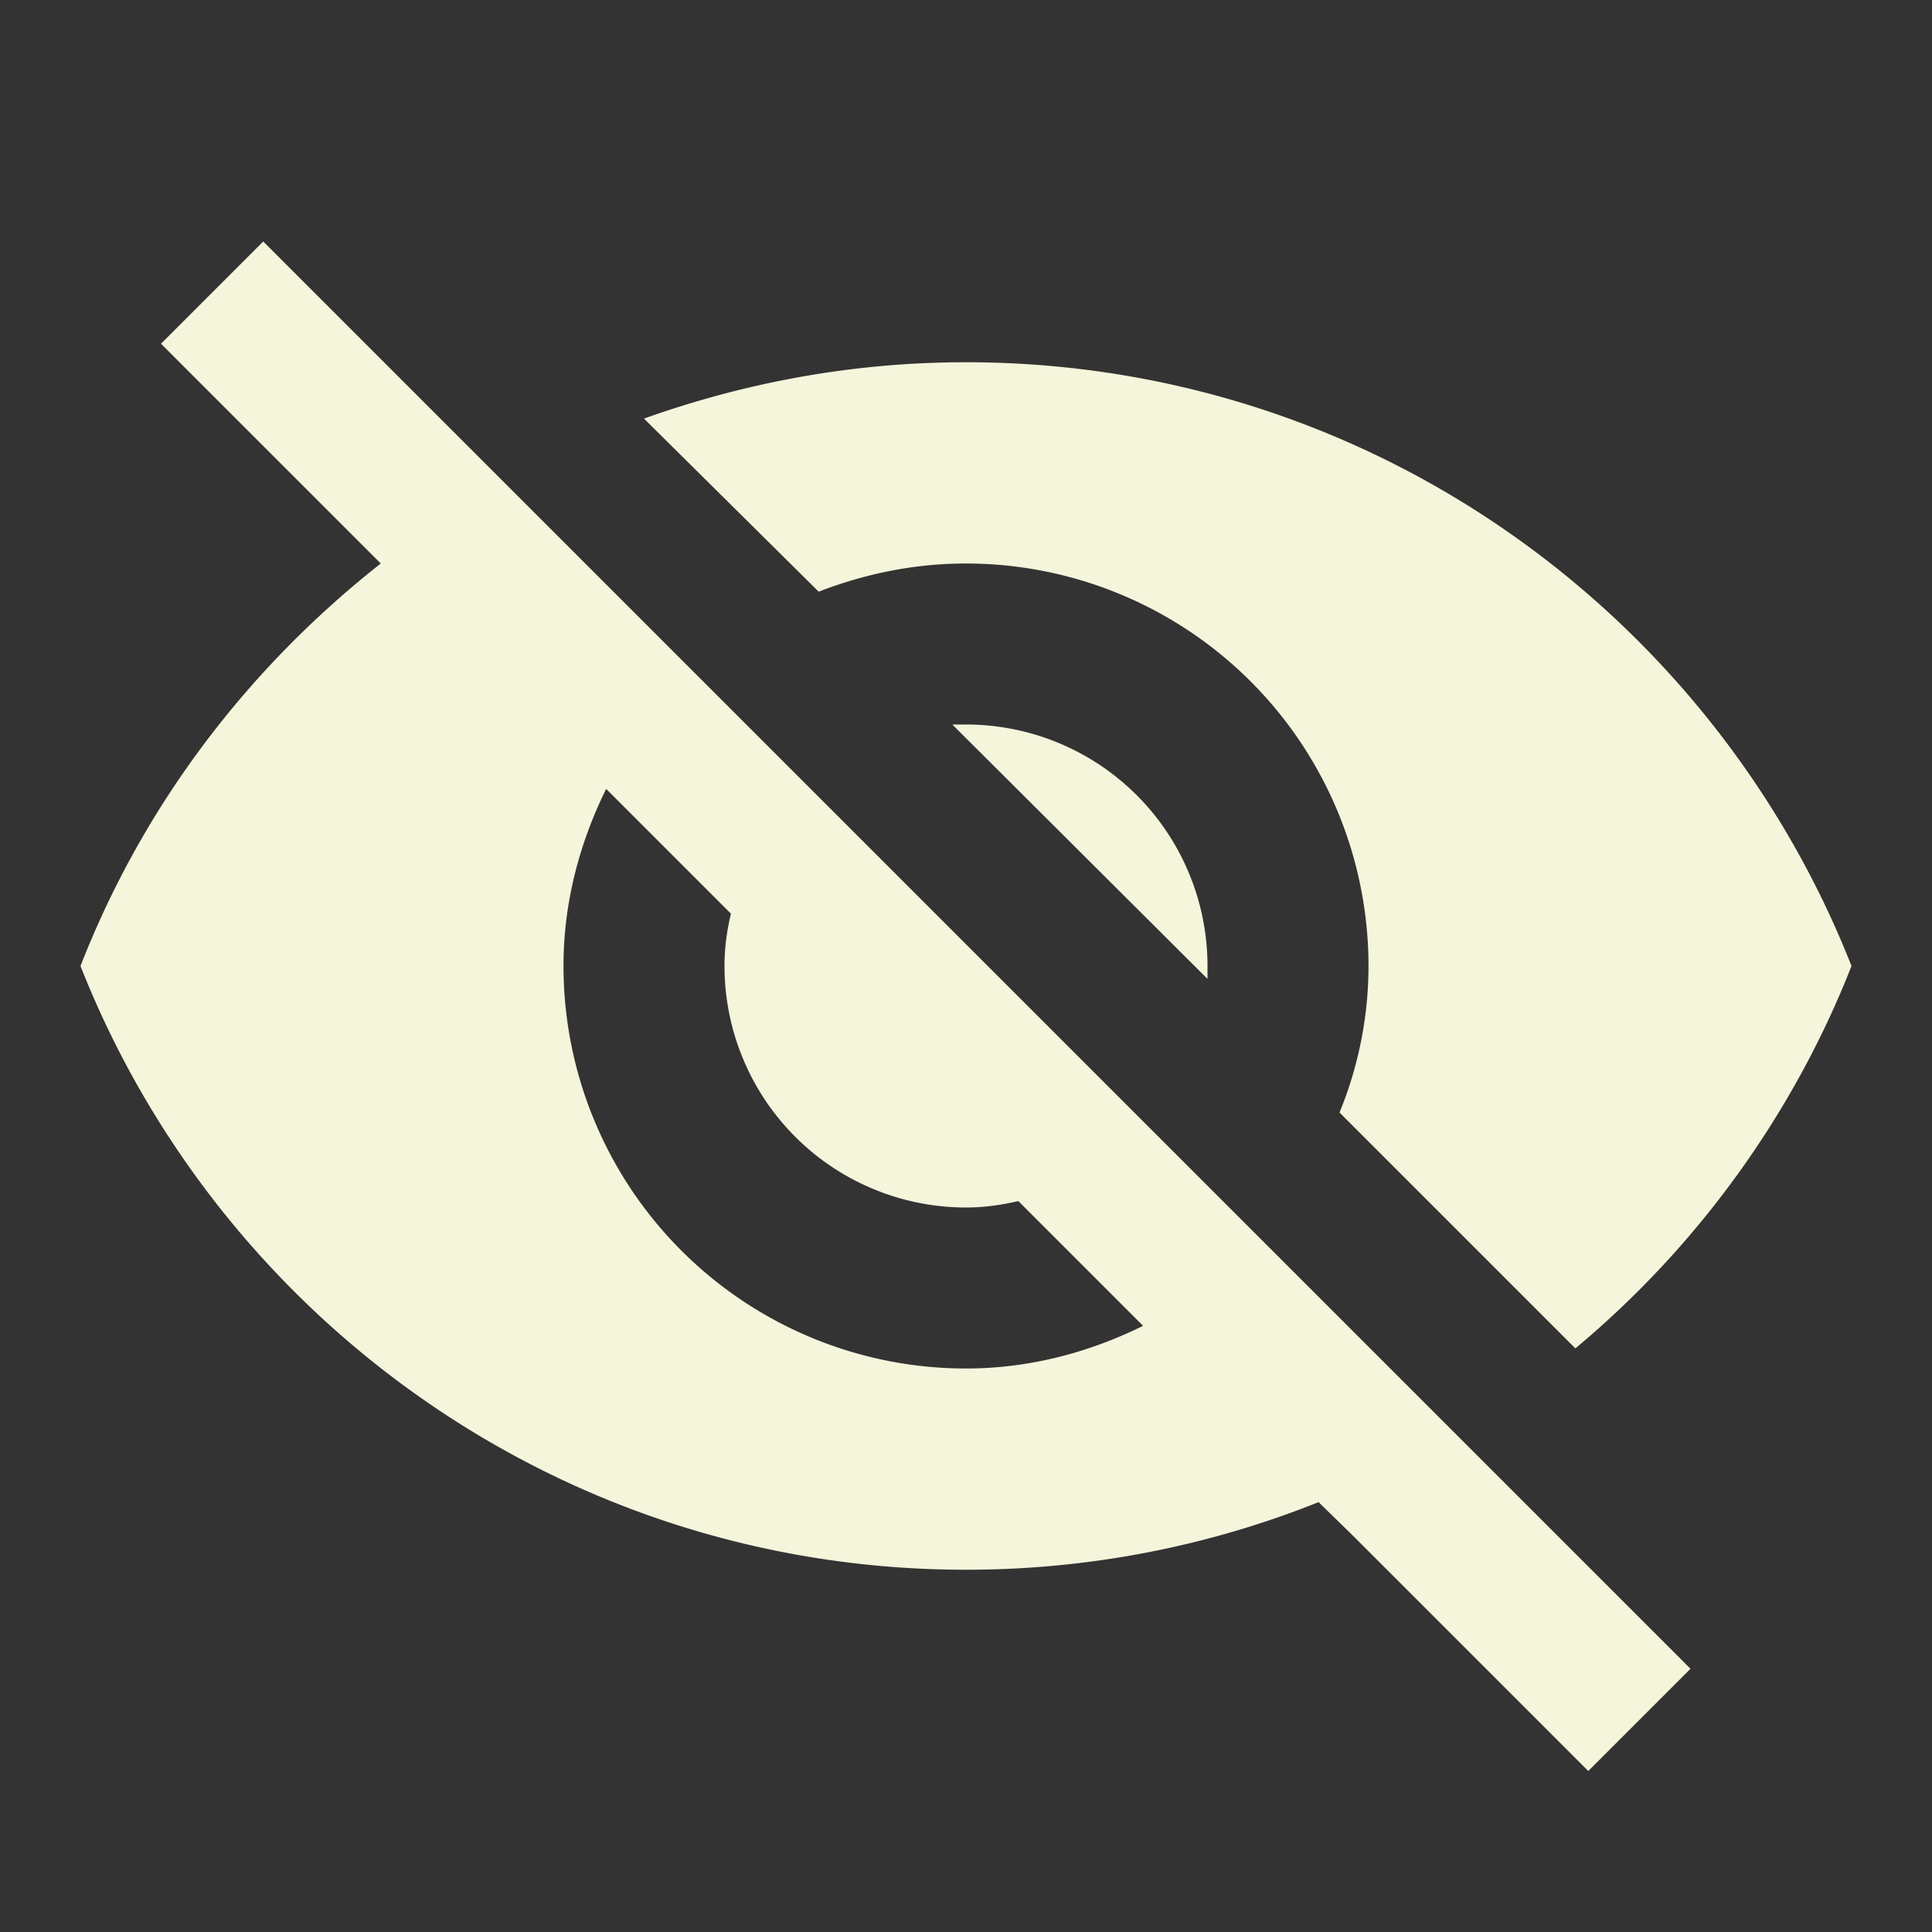 <?xml version="1.0" encoding="UTF-8" standalone="no"?>
<svg id="svg2" xmlns="http://www.w3.org/2000/svg" height="24" width="24" version="1.1" viewBox="0 0 24 24">
  <rect x="0" y="0" width="24" height="24" fill="#333333" stroke="none"/>
  <path id="path4" fill="#F5F5DC" d="m11.83 9l3.17 3.16v-0.16a3 3 0 0 0 -3 -3h-0.17m-4.3 0.8l1.55 1.55c-0.05 0.21-0.08 0.42-0.08 0.65a3 3 0 0 0 3 3c0.22 0 0.44-0.03 0.65-0.08l1.55 1.55c-0.67 0.33-1.41 0.53-2.2 0.53a5 5 0 0 1 -5 -5c0-0.79 0.2-1.53 0.53-2.2m-5.53-5.53l2.28 2.28 0.45 0.45c-1.65 1.3-2.95 3-3.73 5 1.73 4.39 6 7.5 11 7.5 1.55 0 3.03-0.3 4.38-0.84l0.43 0.42 2.92 2.92 1.27-1.27-17.73-17.73m8.73 4a5 5 0 0 1 5 5c0 0.64-0.13 1.26-0.36 1.82l2.93 2.93c1.5-1.25 2.7-2.89 3.43-4.75-1.73-4.39-6-7.5-11-7.5-1.4 0-2.74 0.25-4 0.7l2.17 2.15c0.57-0.22 1.18-0.35 1.83-0.35z"/>
</svg>
